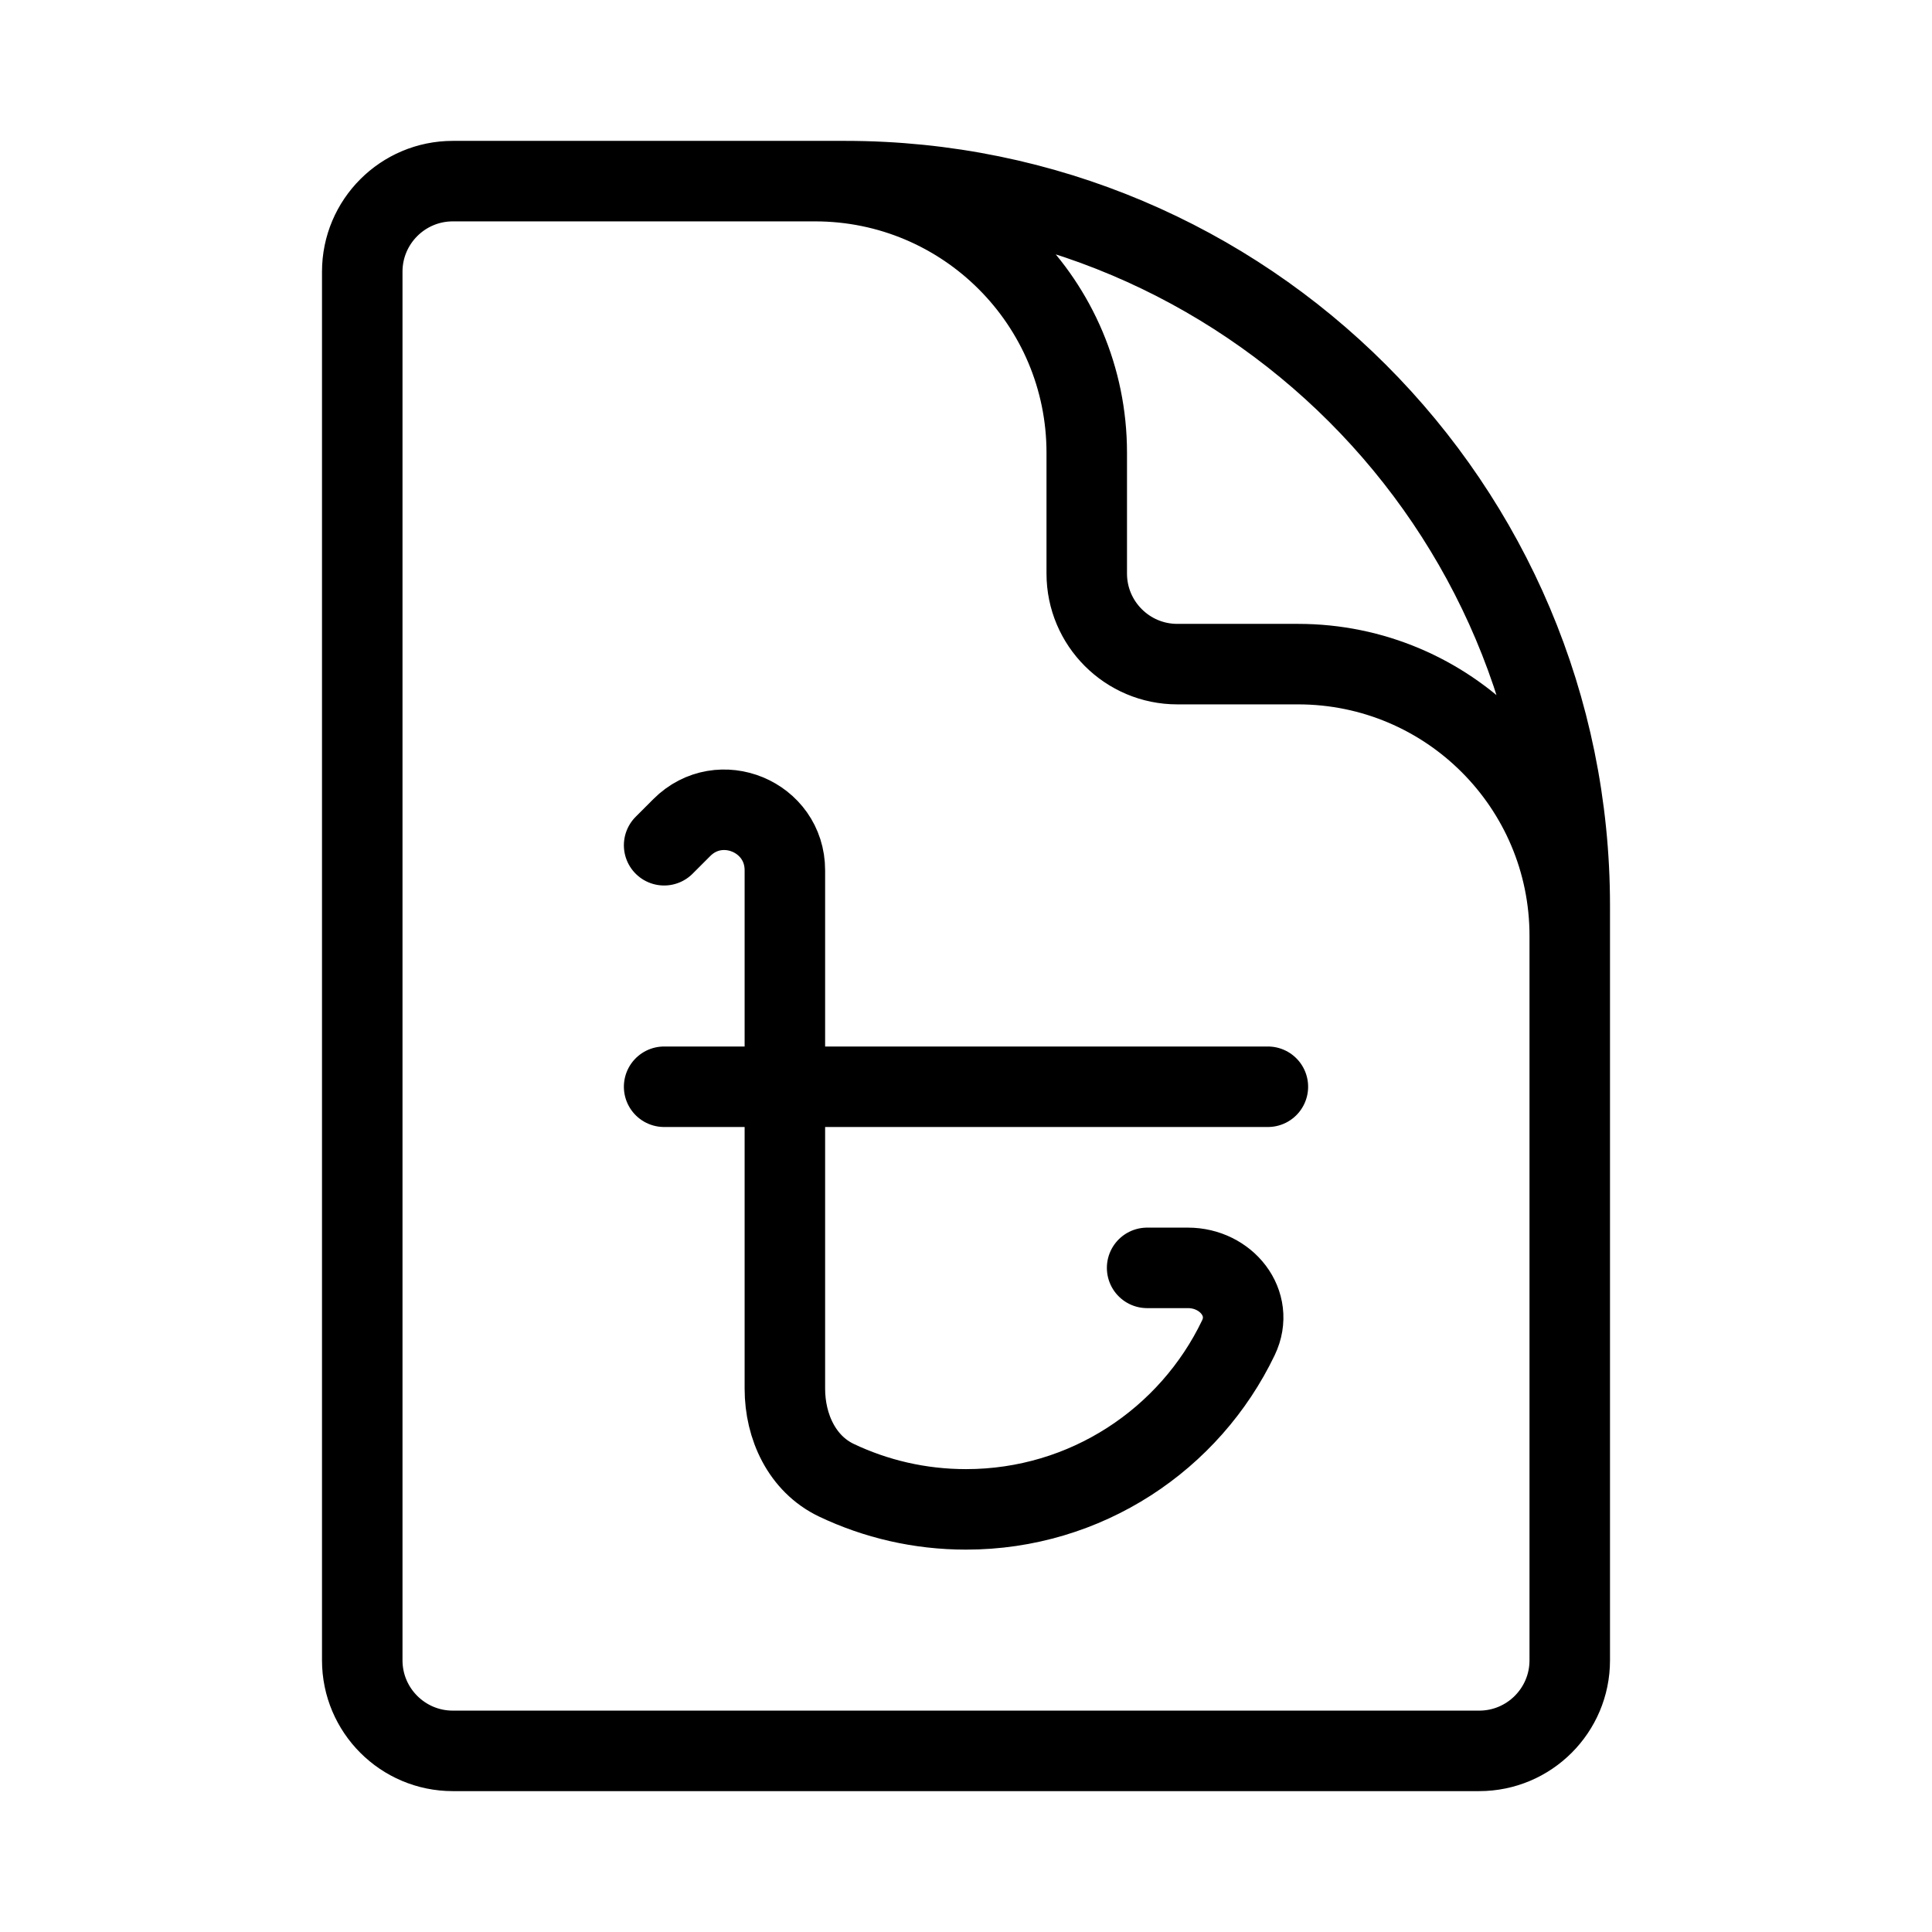 <svg width="24" height="24" viewBox="0 0 24 24" fill="none" stroke="currentColor" xmlns="http://www.w3.org/2000/svg">
<path d="M19.5 14.25V11.625C19.5 9.761 17.989 8.25 16.125 8.25H14.625C14.004 8.25 13.5 7.746 13.5 7.125V5.625C13.5 3.761 11.989 2.25 10.125 2.25H8.25M8.25 10.5L8.47 10.28C8.942 9.808 9.75 10.143 9.75 10.811V17.251C9.75 17.723 9.964 18.185 10.39 18.388C10.878 18.62 11.424 18.75 12 18.75C13.492 18.75 14.78 17.879 15.384 16.618C15.589 16.19 15.232 15.75 14.757 15.75H14.25M8.25 13.5H15.75M10.5 2.25H5.625C5.004 2.25 4.5 2.754 4.5 3.375V20.625C4.5 21.246 5.004 21.75 5.625 21.75H18.375C18.996 21.75 19.5 21.246 19.5 20.625V11.25C19.5 6.279 15.471 2.25 10.5 2.25Z" stroke-linecap="round" stroke-linejoin="round"/>
</svg>
